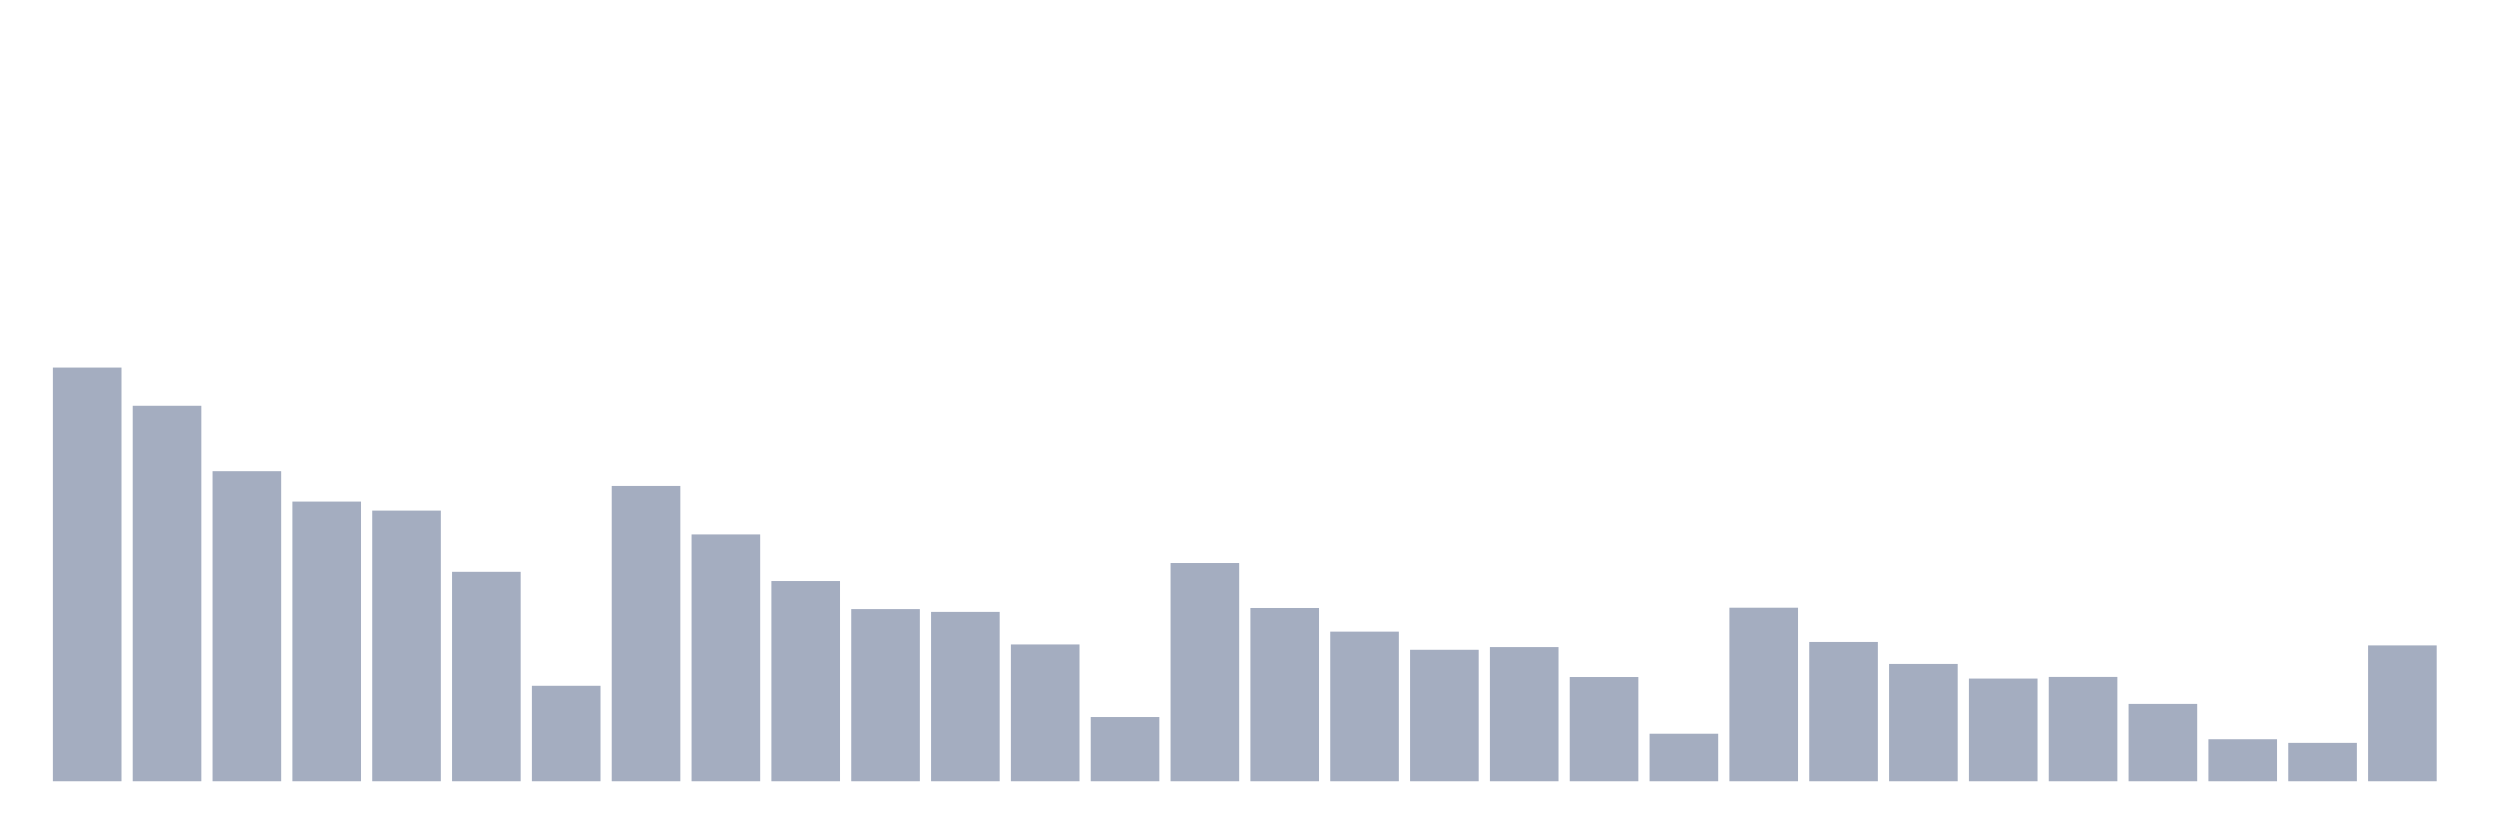 <svg xmlns="http://www.w3.org/2000/svg" viewBox="0 0 480 160"><g transform="translate(10,10)"><rect class="bar" x="0.153" width="13.175" y="60.572" height="79.428" fill="rgb(164,173,192)"></rect><rect class="bar" x="15.482" width="13.175" y="67.907" height="72.093" fill="rgb(164,173,192)"></rect><rect class="bar" x="30.81" width="13.175" y="80.467" height="59.533" fill="rgb(164,173,192)"></rect><rect class="bar" x="46.138" width="13.175" y="86.302" height="53.698" fill="rgb(164,173,192)"></rect><rect class="bar" x="61.466" width="13.175" y="88.034" height="51.966" fill="rgb(164,173,192)"></rect><rect class="bar" x="76.794" width="13.175" y="99.787" height="40.213" fill="rgb(164,173,192)"></rect><rect class="bar" x="92.123" width="13.175" y="121.671" height="18.329" fill="rgb(164,173,192)"></rect><rect class="bar" x="107.451" width="13.175" y="83.301" height="56.699" fill="rgb(164,173,192)"></rect><rect class="bar" x="122.779" width="13.175" y="92.608" height="47.392" fill="rgb(164,173,192)"></rect><rect class="bar" x="138.107" width="13.175" y="101.558" height="38.442" fill="rgb(164,173,192)"></rect><rect class="bar" x="153.436" width="13.175" y="106.946" height="33.054" fill="rgb(164,173,192)"></rect><rect class="bar" x="168.764" width="13.175" y="107.483" height="32.517" fill="rgb(164,173,192)"></rect><rect class="bar" x="184.092" width="13.175" y="113.733" height="26.267" fill="rgb(164,173,192)"></rect><rect class="bar" x="199.42" width="13.175" y="127.669" height="12.331" fill="rgb(164,173,192)"></rect><rect class="bar" x="214.748" width="13.175" y="98.1" height="41.9" fill="rgb(164,173,192)"></rect><rect class="bar" x="230.077" width="13.175" y="106.734" height="33.266" fill="rgb(164,173,192)"></rect><rect class="bar" x="245.405" width="13.175" y="111.273" height="28.727" fill="rgb(164,173,192)"></rect><rect class="bar" x="260.733" width="13.175" y="114.759" height="25.241" fill="rgb(164,173,192)"></rect><rect class="bar" x="276.061" width="13.175" y="114.239" height="25.761" fill="rgb(164,173,192)"></rect><rect class="bar" x="291.39" width="13.175" y="119.987" height="20.013" fill="rgb(164,173,192)"></rect><rect class="bar" x="306.718" width="13.175" y="130.874" height="9.126" fill="rgb(164,173,192)"></rect><rect class="bar" x="322.046" width="13.175" y="106.679" height="33.321" fill="rgb(164,173,192)"></rect><rect class="bar" x="337.374" width="13.175" y="113.255" height="26.745" fill="rgb(164,173,192)"></rect><rect class="bar" x="352.702" width="13.175" y="117.475" height="22.525" fill="rgb(164,173,192)"></rect><rect class="bar" x="368.031" width="13.175" y="120.285" height="19.715" fill="rgb(164,173,192)"></rect><rect class="bar" x="383.359" width="13.175" y="119.97" height="20.03" fill="rgb(164,173,192)"></rect><rect class="bar" x="398.687" width="13.175" y="125.15" height="14.85" fill="rgb(164,173,192)"></rect><rect class="bar" x="414.015" width="13.175" y="131.934" height="8.066" fill="rgb(164,173,192)"></rect><rect class="bar" x="429.344" width="13.175" y="132.63" height="7.37" fill="rgb(164,173,192)"></rect><rect class="bar" x="444.672" width="13.175" y="113.917" height="26.083" fill="rgb(164,173,192)"></rect></g></svg>